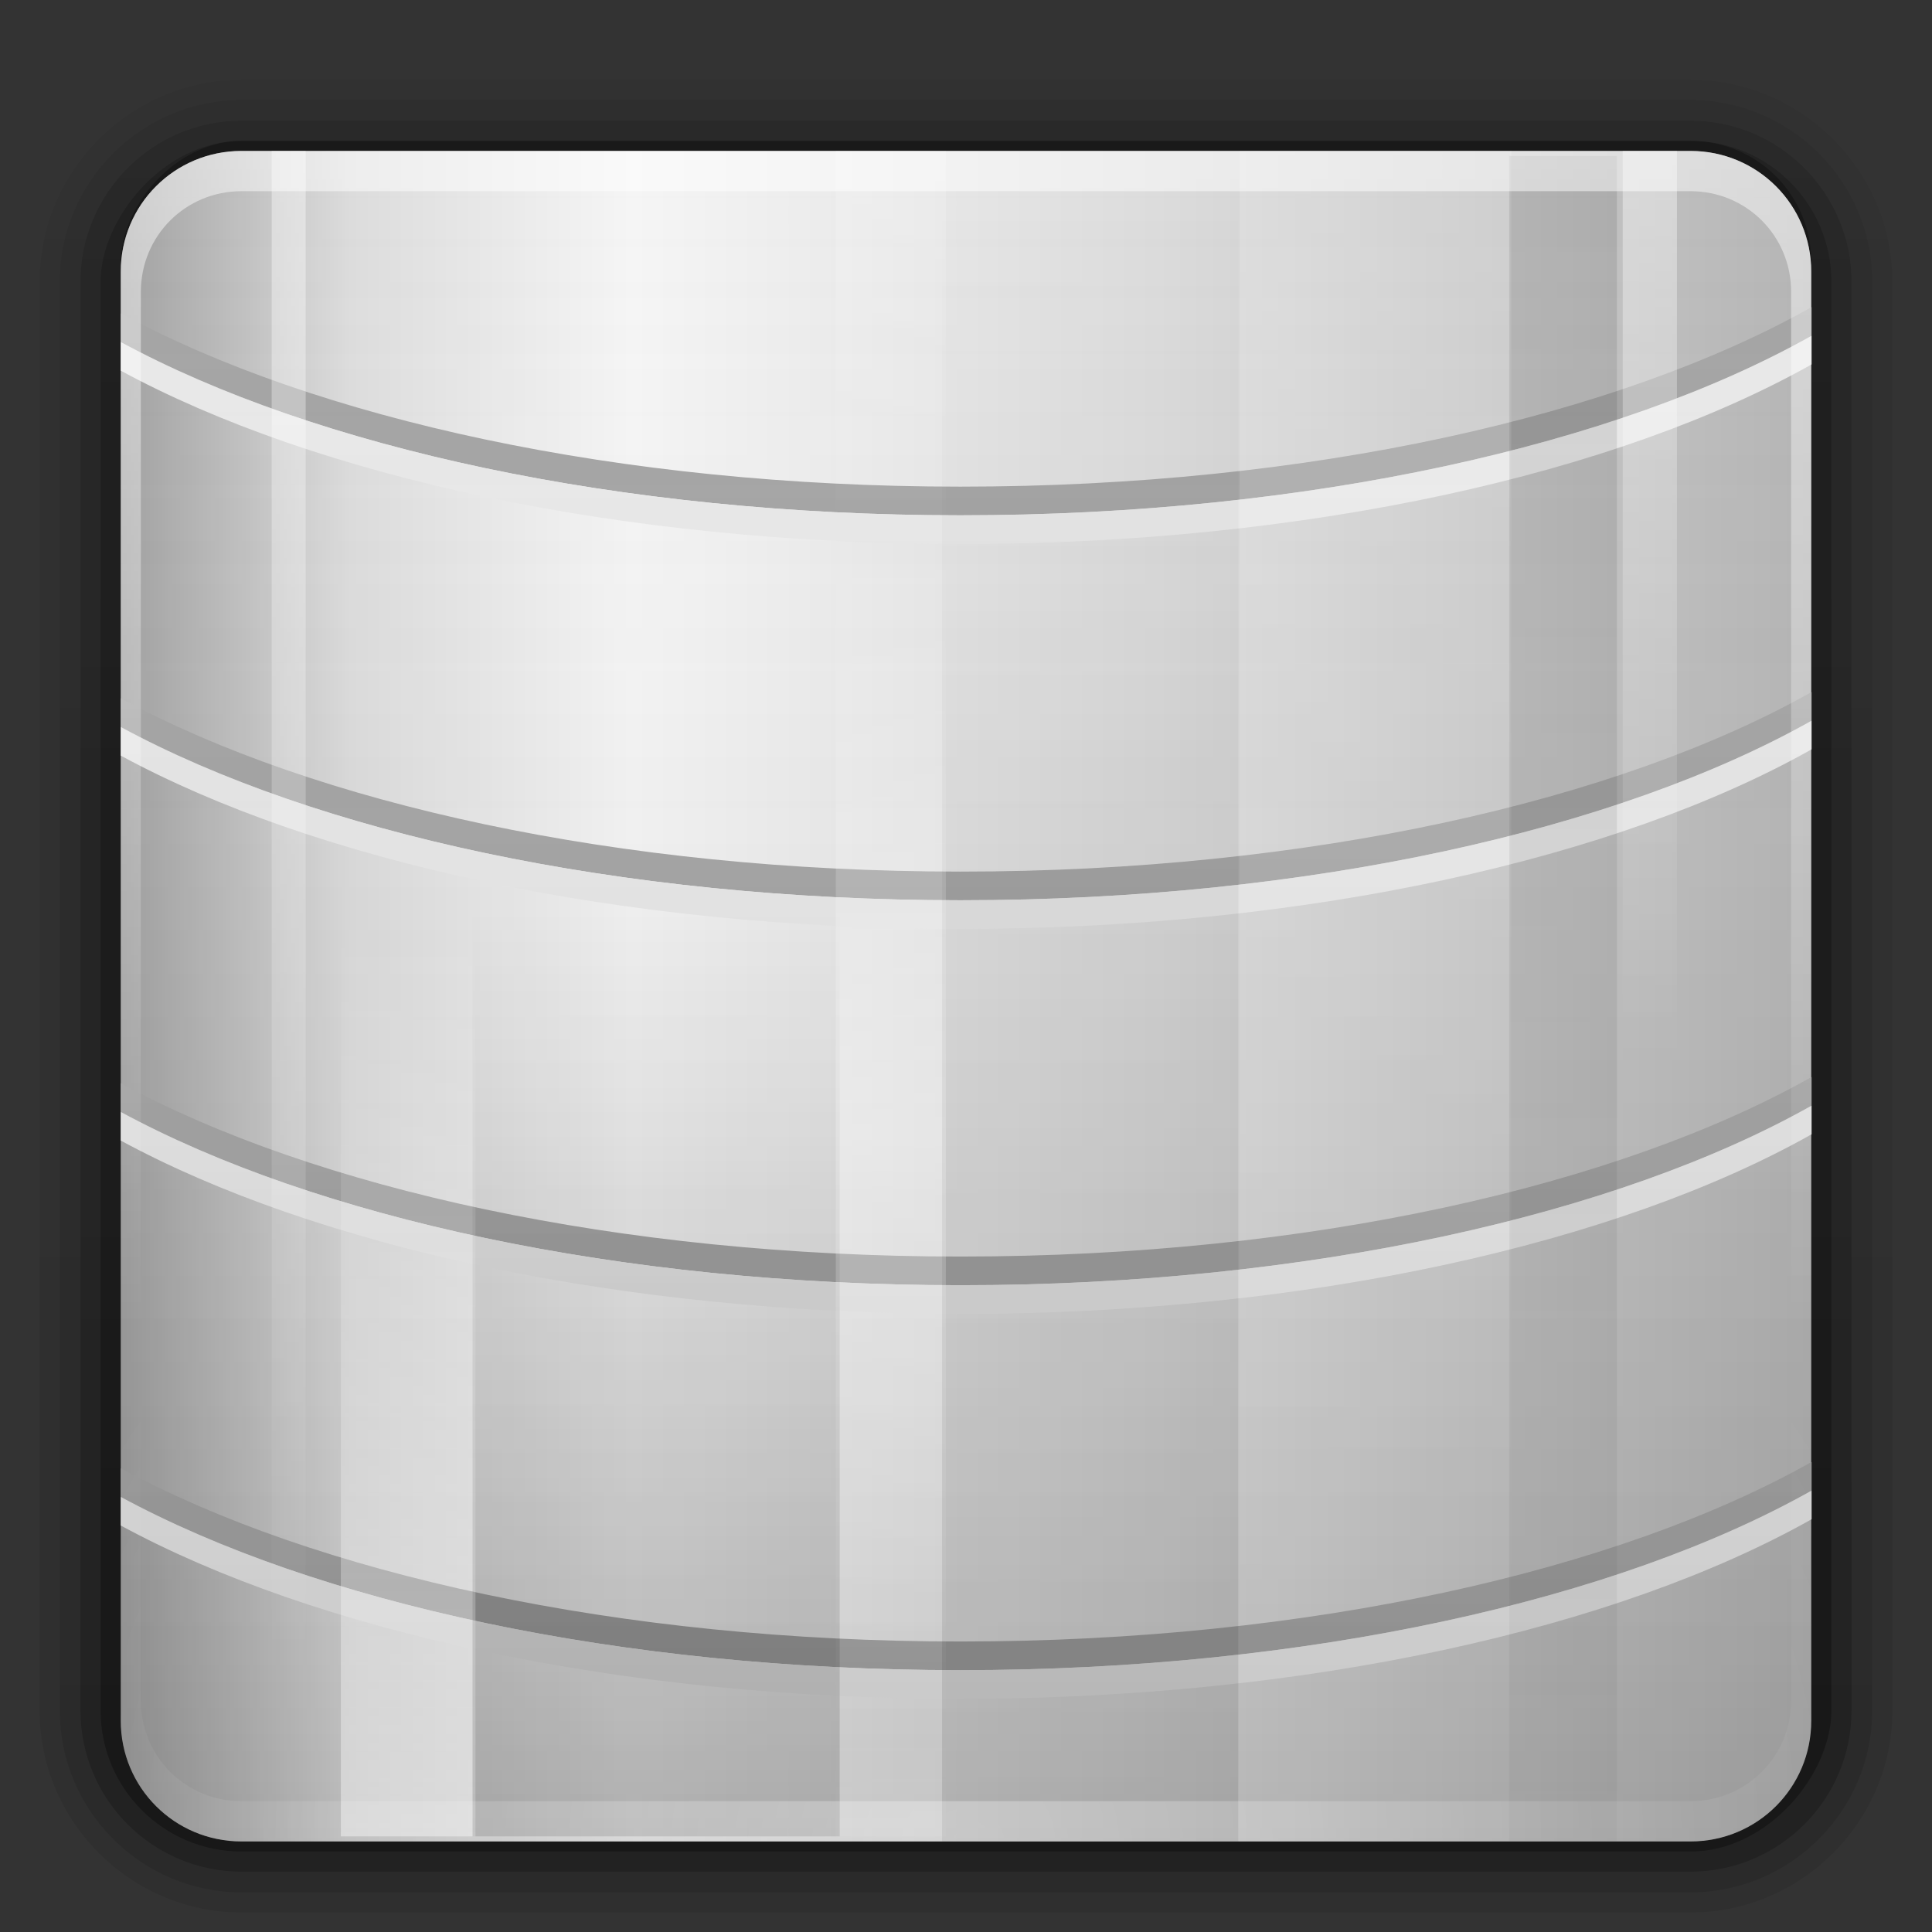<?xml version="1.0" encoding="UTF-8" standalone="no"?>
<!-- Created with Inkscape (http://www.inkscape.org/) -->

<svg
   xmlns:dc="http://purl.org/dc/elements/1.1/"
   xmlns:cc="http://creativecommons.org/ns#"
   xmlns:rdf="http://www.w3.org/1999/02/22-rdf-syntax-ns#"
   xmlns:svg="http://www.w3.org/2000/svg"
   xmlns="http://www.w3.org/2000/svg"
   xmlns:xlink="http://www.w3.org/1999/xlink"
   xmlns:sodipodi="http://sodipodi.sourceforge.net/DTD/sodipodi-0.dtd"
   xmlns:inkscape="http://www.inkscape.org/namespaces/inkscape"
   version="1.0"
   width="96"
   height="96"
   id="svg2408"
   inkscape:version="0.48.0 r9654"
   sodipodi:docname="user-trash.svg">
  <rect width="100%" height="100%" fill="#333333" stroke="none"/>
  <sodipodi:namedview
     pagecolor="#ffffff"
     bordercolor="#666666"
     borderopacity="1"
     objecttolerance="10"
     gridtolerance="10"
     guidetolerance="10"
     inkscape:pageopacity="0"
     inkscape:pageshadow="2"
     inkscape:window-width="1280"
     inkscape:window-height="984"
     id="namedview118"
     showgrid="false"
     inkscape:zoom="1"
     inkscape:cx="169.12251"
     inkscape:cy="363.45081"
     inkscape:window-x="0"
     inkscape:window-y="19"
     inkscape:window-maximized="1"
     inkscape:current-layer="svg2408" />
  <defs
     id="defs2410">
    <filter
       color-interpolation-filters="sRGB"
       id="filter3276">
      <feGaussianBlur
         id="feGaussianBlur3278"
         stdDeviation="0.562" />
    </filter>
    <linearGradient
       id="linearGradient4368">
      <stop
         id="stop4370"
         style="stop-color:#828282;stop-opacity:1"
         offset="0" />
      <stop
         id="stop4372"
         style="stop-color:#5a5a5a;stop-opacity:1"
         offset="1" />
    </linearGradient>
    <linearGradient
       id="linearGradient4360">
      <stop
         id="stop4362"
         style="stop-color:#6e6e6e;stop-opacity:1"
         offset="0" />
      <stop
         id="stop4364"
         style="stop-color:#8c8c8c;stop-opacity:1"
         offset="1" />
    </linearGradient>
    <linearGradient
       id="linearGradient7105">
      <stop
         id="stop7107"
         style="stop-color:#515151;stop-opacity:1"
         offset="0" />
      <stop
         id="stop7113"
         style="stop-color:#272727;stop-opacity:1"
         offset="1" />
    </linearGradient>
    <radialGradient
       cx="65.548"
       cy="32.812"
       r="51.413"
       fx="65.548"
       fy="32.812"
       id="radialGradient3354"
       xlink:href="#linearGradient7105"
       gradientUnits="userSpaceOnUse"
       gradientTransform="matrix(0.459,-2.5902411e-8,1.2820624e-8,0.282,17.666,21.191)" />
    <filter
       x="-0.051"
       y="-0.122"
       width="1.101"
       height="1.244"
       color-interpolation-filters="sRGB"
       id="filter3279">
      <feGaussianBlur
         id="feGaussianBlur3281"
         stdDeviation="1.748" />
    </filter>
    <linearGradient
       id="linearGradient7097">
      <stop
         id="stop7099"
         style="stop-color:#919191;stop-opacity:1"
         offset="0" />
      <stop
         id="stop7101"
         style="stop-color:#ffffff;stop-opacity:1"
         offset="1" />
    </linearGradient>
    <linearGradient
       id="linearGradient7175">
      <stop
         id="stop7177"
         style="stop-color:#000000;stop-opacity:1"
         offset="0" />
      <stop
         id="stop7179"
         style="stop-color:#000000;stop-opacity:0"
         offset="1" />
    </linearGradient>
    <linearGradient
       id="linearGradient7155">
      <stop
         id="stop7157"
         style="stop-color:#ffffff;stop-opacity:1"
         offset="0" />
      <stop
         id="stop7159"
         style="stop-color:#ffffff;stop-opacity:0"
         offset="1" />
    </linearGradient>
    <linearGradient
       id="linearGradient3172">
      <stop
         id="stop3174"
         style="stop-color:#a0a0a0;stop-opacity:1"
         offset="0" />
      <stop
         id="stop3188"
         style="stop-color:#dcdcdc;stop-opacity:1"
         offset="0.136" />
      <stop
         id="stop3180"
         style="stop-color:#f5f5f5;stop-opacity:1"
         offset="0.302" />
      <stop
         id="stop3190"
         style="stop-color:#dcdcdc;stop-opacity:1"
         offset="0.612" />
      <stop
         id="stop3176"
         style="stop-color:#b4b4b4;stop-opacity:1"
         offset="1" />
    </linearGradient>
    <linearGradient
       x1="58.65"
       y1="122"
       x2="58.65"
       y2="5.425"
       id="ButtonColor"
       gradientUnits="userSpaceOnUse"
       gradientTransform="matrix(1.017,0,0,1.017,-1.103,-1.103)">
      <stop
         id="stop3189"
         style="stop-color:#000000;stop-opacity:0.156"
         offset="0" />
      <stop
         id="stop3191"
         style="stop-color:#ffffff;stop-opacity:0"
         offset="1" />
    </linearGradient>
    <linearGradient
       x1="45.448"
       y1="92.54"
       x2="45.448"
       y2="7.017"
       id="ButtonShadow"
       gradientUnits="userSpaceOnUse"
       gradientTransform="scale(1.006,0.994)">
      <stop
         id="stop3750"
         style="stop-color:#000000;stop-opacity:1"
         offset="0" />
      <stop
         id="stop3752"
         style="stop-color:#000000;stop-opacity:0.588"
         offset="1" />
    </linearGradient>
    <linearGradient
       id="linearGradient3737">
      <stop
         id="stop3739"
         style="stop-color:#ffffff;stop-opacity:1"
         offset="0" />
      <stop
         id="stop3741"
         style="stop-color:#ffffff;stop-opacity:0"
         offset="1" />
    </linearGradient>
    <linearGradient
       x1="48"
       y1="90"
       x2="48"
       y2="5.988"
       id="linearGradient3706"
       xlink:href="#linearGradient3172"
       gradientUnits="userSpaceOnUse"
       gradientTransform="matrix(0,1,-1,0,96,0)" />
    <filter
       x="-0.295"
       y="-0.462"
       width="1.59"
       height="1.923"
       color-interpolation-filters="sRGB"
       id="filter3179">
      <feGaussianBlur
         id="feGaussianBlur3181"
         stdDeviation="6.696" />
    </filter>
    <filter
       color-interpolation-filters="sRGB"
       id="filter3174">
      <feGaussianBlur
         id="feGaussianBlur3176"
         stdDeviation="1.71" />
    </filter>
    <linearGradient
       x1="36.357"
       y1="6"
       x2="36.357"
       y2="63.893"
       id="linearGradient3188"
       xlink:href="#linearGradient3737"
       gradientUnits="userSpaceOnUse" />
    <linearGradient
       x1="48"
       y1="90"
       x2="48"
       y2="5.988"
       id="linearGradient3536"
       xlink:href="#ButtonColor"
       gradientUnits="userSpaceOnUse" />
    <linearGradient
       x1="87.229"
       y1="103.552"
       x2="69.921"
       y2="103.552"
       id="linearGradient3659"
       xlink:href="#linearGradient4360"
       gradientUnits="userSpaceOnUse" />
    <linearGradient
       x1="82.856"
       y1="87.433"
       x2="86.749"
       y2="97.972"
       id="linearGradient3661"
       xlink:href="#linearGradient4368"
       gradientUnits="userSpaceOnUse" />
    <linearGradient
       x1="52.106"
       y1="76.541"
       x2="61.13"
       y2="68.296"
       id="linearGradient3663"
       xlink:href="#linearGradient4368"
       gradientUnits="userSpaceOnUse" />
    <linearGradient
       x1="66.74"
       y1="63.589"
       x2="75.281"
       y2="80.815"
       id="linearGradient3665"
       xlink:href="#linearGradient4360"
       gradientUnits="userSpaceOnUse" />
    <linearGradient
       x1="43.245"
       y1="104.215"
       x2="48.194"
       y2="93.471"
       id="linearGradient3667"
       xlink:href="#linearGradient4360"
       gradientUnits="userSpaceOnUse" />
    <linearGradient
       x1="60.414"
       y1="106.161"
       x2="46.921"
       y2="110.659"
       id="linearGradient3669"
       xlink:href="#linearGradient4368"
       gradientUnits="userSpaceOnUse" />
    <linearGradient
       x1="48.223"
       y1="13.313"
       x2="48.223"
       y2="47.795"
       id="linearGradient3273"
       xlink:href="#linearGradient7097"
       gradientUnits="userSpaceOnUse"
       gradientTransform="matrix(0.766,0,0,0.8,91.778,-39.995)" />
    <linearGradient
       x1="26.985"
       y1="5"
       x2="26.985"
       y2="110.745"
       id="linearGradient4412"
       xlink:href="#linearGradient7155"
       gradientUnits="userSpaceOnUse"
       gradientTransform="matrix(0.71,0,0,0.71,49.188,2.451)" />
    <linearGradient
       x1="26.985"
       y1="5"
       x2="26.985"
       y2="110.672"
       id="linearGradient4493"
       xlink:href="#linearGradient7155"
       gradientUnits="userSpaceOnUse"
       gradientTransform="matrix(0.089,0,0,0.71,11.943,2.451)" />
    <linearGradient
       x1="26.985"
       y1="5"
       x2="26.985"
       y2="176.649"
       id="linearGradient4496"
       xlink:href="#linearGradient7175"
       gradientUnits="userSpaceOnUse"
       gradientTransform="matrix(0.281,0,0,0.71,70.101,2.702)" />
    <linearGradient
       x1="26.985"
       y1="5"
       x2="26.985"
       y2="68.695"
       id="linearGradient4499"
       xlink:href="#linearGradient7155"
       gradientUnits="userSpaceOnUse"
       gradientTransform="matrix(0.142,0,0,0.71,78.151,2.451)" />
    <linearGradient
       x1="26.985"
       y1="5"
       x2="26.985"
       y2="120.639"
       id="linearGradient4502"
       xlink:href="#linearGradient7175"
       gradientUnits="userSpaceOnUse"
       gradientTransform="matrix(0.776,0,0,-0.71,33.237,93.549)" />
    <linearGradient
       x1="26.985"
       y1="5"
       x2="26.985"
       y2="70.167"
       id="linearGradient4505"
       xlink:href="#linearGradient7175"
       gradientUnits="userSpaceOnUse"
       gradientTransform="matrix(0.961,0,0,0.71,6.679,-93.298)" />
    <linearGradient
       x1="26.985"
       y1="5"
       x2="26.985"
       y2="68.695"
       id="linearGradient4508"
       xlink:href="#linearGradient7155"
       gradientUnits="userSpaceOnUse"
       gradientTransform="matrix(0.353,0,0,-0.71,10.754,93.298)" />
    <linearGradient
       x1="26.985"
       y1="54.295"
       x2="26.985"
       y2="96.04"
       id="linearGradient4511"
       xlink:href="#linearGradient7155"
       gradientUnits="userSpaceOnUse"
       gradientTransform="matrix(0.287,0,0,-0.71,36.517,93.298)"
       spreadMethod="reflect" />
    <linearGradient
       id="linearGradient3737-6">
      <stop
         id="stop3739-6"
         style="stop-color:#ffffff;stop-opacity:1"
         offset="0" />
      <stop
         id="stop3741-4"
         style="stop-color:#ffffff;stop-opacity:0"
         offset="1" />
    </linearGradient>
    <radialGradient
       cx="48"
       cy="90.172"
       r="42"
       fx="48"
       fy="90.172"
       id="radialGradient2893"
       xlink:href="#linearGradient3737-6"
       gradientUnits="userSpaceOnUse"
       gradientTransform="matrix(1.157,0,0,0.996,-7.551,0.197)" />
    <linearGradient
       x1="45.448"
       y1="92.54"
       x2="45.448"
       y2="7.017"
       id="ButtonShadow-0"
       gradientUnits="userSpaceOnUse"
       gradientTransform="matrix(1.006,0,0,0.994,100,0)">
      <stop
         id="stop3750-8"
         style="stop-color:#000000;stop-opacity:1"
         offset="0" />
      <stop
         id="stop3752-5"
         style="stop-color:#000000;stop-opacity:0.588"
         offset="1" />
    </linearGradient>
    <linearGradient
       x1="32.251"
       y1="6.132"
       x2="32.251"
       y2="90.239"
       id="linearGradient3780"
       xlink:href="#ButtonShadow-0"
       gradientUnits="userSpaceOnUse"
       gradientTransform="matrix(1.024,0,0,1.012,-1.143,-98.071)" />
    <linearGradient
       x1="32.251"
       y1="6.132"
       x2="32.251"
       y2="90.239"
       id="linearGradient3772"
       xlink:href="#ButtonShadow-0"
       gradientUnits="userSpaceOnUse"
       gradientTransform="matrix(1.024,0,0,1.012,-1.143,-98.071)" />
    <linearGradient
       x1="32.251"
       y1="6.132"
       x2="32.251"
       y2="90.239"
       id="linearGradient3725"
       xlink:href="#ButtonShadow-0"
       gradientUnits="userSpaceOnUse"
       gradientTransform="matrix(1.024,0,0,1.012,-1.143,-98.071)" />
    <linearGradient
       x1="32.251"
       y1="6.132"
       x2="32.251"
       y2="90.239"
       id="linearGradient3721"
       xlink:href="#ButtonShadow-0"
       gradientUnits="userSpaceOnUse"
       gradientTransform="translate(0,-97)" />
    <linearGradient
       x1="32.251"
       y1="6.132"
       x2="32.251"
       y2="90.239"
       id="linearGradient2918"
       xlink:href="#ButtonShadow-0"
       gradientUnits="userSpaceOnUse"
       gradientTransform="matrix(1.024,0,0,1.012,-1.143,-98.071)" />
    <linearGradient
       inkscape:collect="always"
       xlink:href="#linearGradient3172"
       id="linearGradient3163"
       gradientUnits="userSpaceOnUse"
       gradientTransform="matrix(0,1,-1,0,96,0)"
       x1="48"
       y1="90"
       x2="48"
       y2="5.988" />
    <linearGradient
       inkscape:collect="always"
       xlink:href="#ButtonColor"
       id="linearGradient3165"
       gradientUnits="userSpaceOnUse"
       x1="48"
       y1="90"
       x2="48"
       y2="5.988" />
    <linearGradient
       inkscape:collect="always"
       xlink:href="#linearGradient7155"
       id="linearGradient3167"
       gradientUnits="userSpaceOnUse"
       gradientTransform="matrix(0.71,0,0,0.71,49.188,2.451)"
       x1="26.985"
       y1="-63.926"
       x2="26.985"
       y2="110.745" />
    <linearGradient
       inkscape:collect="always"
       xlink:href="#linearGradient7155"
       id="linearGradient3169"
       gradientUnits="userSpaceOnUse"
       gradientTransform="matrix(0.287,0,0,-0.71,36.517,93.298)"
       spreadMethod="reflect"
       x1="26.985"
       y1="54.295"
       x2="26.985"
       y2="96.04" />
    <linearGradient
       inkscape:collect="always"
       xlink:href="#linearGradient7155"
       id="linearGradient3171"
       gradientUnits="userSpaceOnUse"
       gradientTransform="matrix(0.353,0,0,-0.71,10.754,93.298)"
       x1="26.985"
       y1="5"
       x2="26.985"
       y2="68.695" />
    <linearGradient
       inkscape:collect="always"
       xlink:href="#linearGradient7175"
       id="linearGradient3173"
       gradientUnits="userSpaceOnUse"
       gradientTransform="matrix(0.961,0,0,0.71,6.679,-93.298)"
       x1="26.985"
       y1="5"
       x2="26.985"
       y2="70.167" />
    <linearGradient
       inkscape:collect="always"
       xlink:href="#linearGradient7175"
       id="linearGradient3175"
       gradientUnits="userSpaceOnUse"
       gradientTransform="matrix(0.776,0,0,-0.71,33.237,93.549)"
       x1="26.985"
       y1="5"
       x2="26.985"
       y2="120.639" />
    <linearGradient
       inkscape:collect="always"
       xlink:href="#linearGradient7155"
       id="linearGradient3177"
       gradientUnits="userSpaceOnUse"
       gradientTransform="matrix(0.142,0,0,0.71,78.151,2.451)"
       x1="26.985"
       y1="5"
       x2="26.985"
       y2="68.695" />
    <linearGradient
       inkscape:collect="always"
       xlink:href="#linearGradient7175"
       id="linearGradient3179"
       gradientUnits="userSpaceOnUse"
       gradientTransform="matrix(0.281,0,0,0.71,70.101,2.702)"
       x1="26.985"
       y1="5"
       x2="26.985"
       y2="176.649" />
    <linearGradient
       inkscape:collect="always"
       xlink:href="#linearGradient7155"
       id="linearGradient3181"
       gradientUnits="userSpaceOnUse"
       gradientTransform="matrix(0.089,0,0,0.71,11.943,2.451)"
       x1="26.985"
       y1="5"
       x2="26.985"
       y2="110.672" />
    <linearGradient
       inkscape:collect="always"
       xlink:href="#linearGradient3737"
       id="linearGradient3183"
       gradientUnits="userSpaceOnUse"
       x1="36.357"
       y1="6"
       x2="36.357"
       y2="63.893" />
    <radialGradient
       inkscape:collect="always"
       xlink:href="#linearGradient3737-6"
       id="radialGradient3185"
       gradientUnits="userSpaceOnUse"
       gradientTransform="matrix(1.157,0,0,0.996,-7.551,0.197)"
       cx="48"
       cy="90.172"
       fx="48"
       fy="90.172"
       r="42" />
  </defs>
  <g
     id="layer2"
     style="display:none">
    <rect
       width="86"
       height="85"
       rx="6"
       ry="6"
       x="5"
       y="7"
       id="rect3745"
       style="opacity:0.9;fill:url(#ButtonShadow);fill-opacity:1;fill-rule:nonzero;stroke:none;filter:url(#filter3174)" />
  </g>
  <g
     id="layer5"
     style="display:inline">
    <path
       d="m 12,-95.031 c -5.511,0 -10.031,4.52 -10.031,10.031 l 0,71 c 0,5.511 4.52,10.031 10.031,10.031 l 72,0 c 5.511,0 10.031,-4.52 10.031,-10.031 l 0,-71 c 0,-5.511 -4.52,-10.031 -10.031,-10.031 l -72,0 z"
       transform="scale(1,-1)"
       id="path3786"
       style="opacity:0.08;fill:url(#linearGradient2918);fill-opacity:1;fill-rule:nonzero;stroke:none;display:inline" />
    <path
       d="m 12,-94.031 c -4.972,0 -9.031,4.06 -9.031,9.031 l 0,71 c 0,4.972 4.06,9.031 9.031,9.031 l 72,0 c 4.972,0 9.031,-4.06 9.031,-9.031 l 0,-71 c 0,-4.972 -4.06,-9.031 -9.031,-9.031 l -72,0 z"
       transform="scale(1,-1)"
       id="path3778"
       style="opacity:0.1;fill:url(#linearGradient3780);fill-opacity:1;fill-rule:nonzero;stroke:none;display:inline" />
    <path
       d="m 12,-93 c -4.409,0 -8,3.591 -8,8 l 0,71 c 0,4.409 3.591,8 8,8 l 72,0 c 4.409,0 8,-3.591 8,-8 l 0,-71 c 0,-4.409 -3.591,-8 -8,-8 l -72,0 z"
       transform="scale(1,-1)"
       id="path3770"
       style="opacity:0.2;fill:url(#linearGradient3772);fill-opacity:1;fill-rule:nonzero;stroke:none;display:inline" />
    <rect
       width="86"
       height="85"
       rx="7"
       ry="7"
       x="5"
       y="-92"
       transform="scale(1,-1)"
       id="rect3723"
       style="opacity:0.3;fill:url(#linearGradient3725);fill-opacity:1;fill-rule:nonzero;stroke:none;display:inline" />
    <rect
       width="84"
       height="84"
       rx="6"
       ry="6"
       x="6"
       y="-91"
       transform="scale(1,-1)"
       id="rect3716"
       style="opacity:0.45;fill:url(#linearGradient3721);fill-opacity:1;fill-rule:nonzero;stroke:none;display:inline" />
  </g>
  <g
     id="layer1"
     style="display:inline"
     transform="translate(-111.179,-0.218)">
    <g
       id="g3135"
       transform="translate(111.179,1.718)">
      <path
         sodipodi:nodetypes="sssssssss"
         style="fill:url(#linearGradient3163);fill-opacity:1;fill-rule:nonzero;stroke:none"
         id="rect2419"
         inkscape:connector-curvature="0"
         d="M 12,6 C 8.676,6 6,8.676 6,12 l 0,72 c 0,3.324 2.676,6 6,6 l 72,0 c 3.324,0 6,-2.676 6,-6 L 90,12 C 90,8.676 87.324,6 84,6 z" />
      <g
         id="g3121">
        <g
           transform="matrix(0.712,0,0,0.712,2.441,2.449)"
           id="g3368"
           style="display:inline">
          <path
             d="M 123,42.75 C 109.49,50.356 87.912,55.281 63.594,55.281 39.76,55.281 18.554,50.537 5,43.188 l 0,2 C 18.554,52.537 39.76,57.281 63.594,57.281 87.912,57.281 109.49,52.356 123,44.75 l 0,-2 z"
             inkscape:connector-curvature="0"
             id="path3358"
             style="fill:#a4a4a4;fill-opacity:1;fill-rule:evenodd;stroke:none" />
          <path
             d="M 123,44.75 C 109.49,52.356 87.912,57.281 63.594,57.281 39.76,57.281 18.554,52.537 5,45.188 l 0,2 C 18.554,54.537 39.76,59.281 63.594,59.281 87.912,59.281 109.49,54.356 123,46.75 l 0,-2 z"
             inkscape:connector-curvature="0"
             id="path3366"
             style="fill:#e8e8e8;fill-opacity:1;fill-rule:evenodd;stroke:none" />
        </g>
        <g
           style="display:inline"
           id="g3103"
           transform="matrix(0.712,0,0,0.712,2.441,21.577)">
          <path
             style="fill:#a4a4a4;fill-opacity:1;fill-rule:evenodd;stroke:none"
             id="path3105"
             inkscape:connector-curvature="0"
             d="M 123,42.75 C 109.49,50.356 87.912,55.281 63.594,55.281 39.76,55.281 18.554,50.537 5,43.188 l 0,2 C 18.554,52.537 39.76,57.281 63.594,57.281 87.912,57.281 109.49,52.356 123,44.75 l 0,-2 z" />
          <path
             style="fill:#e8e8e8;fill-opacity:1;fill-rule:evenodd;stroke:none"
             id="path3107"
             inkscape:connector-curvature="0"
             d="M 123,44.75 C 109.49,52.356 87.912,57.281 63.594,57.281 39.76,57.281 18.554,52.537 5,45.188 l 0,2 C 18.554,54.537 39.76,59.281 63.594,59.281 87.912,59.281 109.49,54.356 123,46.75 l 0,-2 z" />
        </g>
        <g
           transform="matrix(0.712,0,0,0.712,2.441,40.705)"
           id="g3109"
           style="display:inline">
          <path
             d="M 123,42.75 C 109.49,50.356 87.912,55.281 63.594,55.281 39.76,55.281 18.554,50.537 5,43.188 l 0,2 C 18.554,52.537 39.76,57.281 63.594,57.281 87.912,57.281 109.49,52.356 123,44.75 l 0,-2 z"
             inkscape:connector-curvature="0"
             id="path3111"
             style="fill:#a4a4a4;fill-opacity:1;fill-rule:evenodd;stroke:none" />
          <path
             d="M 123,44.75 C 109.49,52.356 87.912,57.281 63.594,57.281 39.76,57.281 18.554,52.537 5,45.188 l 0,2 C 18.554,54.537 39.76,59.281 63.594,59.281 87.912,59.281 109.49,54.356 123,46.75 l 0,-2 z"
             inkscape:connector-curvature="0"
             id="path3113"
             style="fill:#e8e8e8;fill-opacity:1;fill-rule:evenodd;stroke:none" />
        </g>
        <g
           style="display:inline"
           id="g3115"
           transform="matrix(0.712,0,0,0.712,2.441,-16.679)">
          <path
             style="fill:#a4a4a4;fill-opacity:1;fill-rule:evenodd;stroke:none"
             id="path3117"
             inkscape:connector-curvature="0"
             d="M 123,42.75 C 109.49,50.356 87.912,55.281 63.594,55.281 39.76,55.281 18.554,50.537 5,43.188 l 0,2 C 18.554,52.537 39.76,57.281 63.594,57.281 87.912,57.281 109.49,52.356 123,44.75 l 0,-2 z" />
          <path
             style="fill:#e8e8e8;fill-opacity:1;fill-rule:evenodd;stroke:none"
             id="path3119"
             inkscape:connector-curvature="0"
             d="M 123,44.75 C 109.49,52.356 87.912,57.281 63.594,57.281 39.76,57.281 18.554,52.537 5,45.188 l 0,2 C 18.554,54.537 39.76,59.281 63.594,59.281 87.912,59.281 109.49,54.356 123,46.75 l 0,-2 z" />
        </g>
      </g>
      <path
         sodipodi:nodetypes="sssssssss"
         style="fill:url(#linearGradient3165);fill-opacity:1;fill-rule:nonzero;stroke:none"
         id="rect3480"
         inkscape:connector-curvature="0"
         d="M 12,6 C 8.676,6 6,8.676 6,12 l 0,72 c 0,3.324 2.676,6 6,6 l 72,0 c 3.324,0 6,-2.676 6,-6 L 90,12 C 90,8.676 87.324,6 84,6 z" />
      <g
         id="g4516">
        <path
           sodipodi:nodetypes="ccccccccc"
           style="opacity:0.25;fill:url(#linearGradient3167);fill-opacity:1;fill-rule:evenodd;stroke:none"
           id="rect7153"
           inkscape:connector-curvature="0"
           d="m 75.094,19.25 0,-13.25 -13.5,0 0,7.969 0,24.031 0,51.75 13.5,0 0,-57.031 z" />
        <path
           sodipodi:nodetypes="ccccccccc"
           style="opacity:0.3;fill:url(#linearGradient3169);fill-opacity:1;fill-rule:evenodd;stroke:none"
           id="rect7163"
           inkscape:connector-curvature="0"
           d="m 41.531,39.031 0,50.719 L 47,89.75 47,39.312 47,12.688 47,6 l -5.469,0 0,6.938 z" />
        <path
           sodipodi:nodetypes="ccccccccc"
           style="opacity:0.4;fill:url(#linearGradient3171);fill-opacity:1;fill-rule:evenodd;stroke:none"
           id="rect7167"
           inkscape:connector-curvature="0"
           d="M 23.625,17.594 23.625,6 l -6.688,0 0,18.312 0,3.375 0,62.062 6.688,0 0,-55.344 z" />
        <rect
           style="opacity:0.15;fill:url(#linearGradient3173);fill-opacity:1;fill-rule:evenodd;stroke:none"
           id="rect7171"
           transform="scale(1,-1)"
           y="-89.749"
           x="23.481"
           height="83.749"
           width="18.243" />
        <path
           sodipodi:nodetypes="ccccccccc"
           style="opacity:0.1;fill:url(#linearGradient3175);fill-opacity:1;fill-rule:evenodd;stroke:none"
           id="rect7185"
           inkscape:connector-curvature="0"
           d="m 61.531,14.312 0,-8.062 -14.719,0 0,6.781 0,25.938 0,51.031 14.719,0 0,-52.312 z" />
        <rect
           style="opacity:0.4;fill:url(#linearGradient3177);fill-opacity:1;fill-rule:evenodd;stroke:none"
           id="rect7189"
           y="6"
           x="80.632"
           height="83.749"
           width="2.694" />
        <path
           sodipodi:nodetypes="ccccccc"
           style="opacity:0.1;fill:url(#linearGradient3179);fill-opacity:1;fill-rule:evenodd;stroke:none"
           id="rect7193"
           inkscape:connector-curvature="0"
           d="m 75,6.25 0,13.375 0,12.75 0,57.625 5.344,0 0,-83.75 z" />
        <rect
           style="opacity:0.4;fill:url(#linearGradient3181);fill-opacity:1;fill-rule:evenodd;stroke:none"
           id="rect7197"
           y="6"
           x="13.5"
           height="83.749"
           width="1.69" />
      </g>
      <path
         style="opacity:0.5;fill:url(#linearGradient3183);fill-opacity:1;fill-rule:nonzero;stroke:none"
         id="rect3728"
         inkscape:connector-curvature="0"
         d="M 12,6 C 8.676,6 6,8.676 6,12 l 0,2 0,68 0,2 c 0,0.335 0.041,0.651 0.094,0.969 0.049,0.296 0.097,0.597 0.188,0.875 0.01,0.03 0.021,0.064 0.031,0.094 0.099,0.288 0.235,0.547 0.375,0.812 0.145,0.274 0.316,0.536 0.5,0.781 0.184,0.246 0.374,0.473 0.594,0.688 0.44,0.428 0.943,0.815 1.5,1.094 0.279,0.14 0.573,0.247 0.875,0.344 -0.256,-0.1 -0.487,-0.236 -0.719,-0.375 -0.007,-0.004 -0.024,0.004 -0.031,0 -0.032,-0.019 -0.062,-0.043 -0.094,-0.062 -0.12,-0.077 -0.231,-0.164 -0.344,-0.25 -0.106,-0.081 -0.213,-0.161 -0.312,-0.25 C 8.478,88.557 8.309,88.373 8.156,88.188 8.049,88.057 7.938,87.922 7.844,87.781 7.819,87.743 7.805,87.695 7.781,87.656 7.716,87.553 7.651,87.452 7.594,87.344 7.493,87.149 7.388,86.928 7.312,86.719 7.305,86.697 7.289,86.678 7.281,86.656 7.249,86.564 7.245,86.469 7.219,86.375 7.188,86.268 7.148,86.172 7.125,86.062 7.052,85.721 7,85.364 7,85 L 7,83 7,15 7,13 C 7,10.218 9.218,8 12,8 l 2,0 68,0 2,0 c 2.782,0 5,2.218 5,5 l 0,2 0,68 0,2 c 0,0.364 -0.052,0.721 -0.125,1.062 -0.044,0.207 -0.088,0.398 -0.156,0.594 -0.008,0.022 -0.023,0.041 -0.031,0.062 -0.063,0.174 -0.138,0.367 -0.219,0.531 -0.042,0.083 -0.079,0.17 -0.125,0.25 -0.055,0.097 -0.127,0.188 -0.188,0.281 -0.094,0.141 -0.205,0.276 -0.312,0.406 -0.143,0.174 -0.303,0.347 -0.469,0.5 -0.011,0.01 -0.02,0.021 -0.031,0.031 -0.138,0.126 -0.285,0.234 -0.438,0.344 -0.103,0.073 -0.204,0.153 -0.312,0.219 -0.007,0.004 -0.024,-0.004 -0.031,0 -0.232,0.139 -0.463,0.275 -0.719,0.375 0.302,-0.097 0.596,-0.204 0.875,-0.344 0.557,-0.279 1.06,-0.666 1.5,-1.094 0.22,-0.214 0.409,-0.442 0.594,-0.688 0.184,-0.246 0.355,-0.508 0.5,-0.781 0.14,-0.265 0.276,-0.525 0.375,-0.812 0.01,-0.031 0.021,-0.063 0.031,-0.094 0.09,-0.278 0.139,-0.579 0.188,-0.875 C 89.959,84.651 90,84.335 90,84 l 0,-2 0,-68 0,-2 C 90,8.676 87.324,6 84,6 L 12,6 z" />
      <path
         style="opacity:0.3;fill:url(#radialGradient3185);fill-opacity:1;fill-rule:nonzero;stroke:none"
         id="path3615"
         inkscape:connector-curvature="0"
         d="M 12,90 C 8.676,90 6,87.324 6,84 L 6,82 6,14 6,12 c 0,-0.335 0.041,-0.651 0.094,-0.969 0.049,-0.296 0.097,-0.597 0.188,-0.875 C 6.291,10.126 6.302,10.093 6.312,10.062 6.411,9.775 6.547,9.515 6.688,9.25 6.832,8.976 7.003,8.714 7.188,8.469 7.372,8.223 7.561,7.995 7.781,7.781 8.221,7.353 8.724,6.967 9.281,6.688 9.56,6.548 9.855,6.441 10.156,6.344 9.9,6.444 9.67,6.58 9.438,6.719 c -0.007,0.004 -0.024,-0.004 -0.031,0 -0.032,0.019 -0.062,0.043 -0.094,0.062 -0.12,0.077 -0.231,0.164 -0.344,0.25 -0.106,0.081 -0.213,0.161 -0.312,0.25 C 8.478,7.443 8.309,7.627 8.156,7.812 8.049,7.943 7.938,8.078 7.844,8.219 7.819,8.257 7.805,8.305 7.781,8.344 7.716,8.447 7.651,8.548 7.594,8.656 7.493,8.851 7.388,9.072 7.312,9.281 7.305,9.303 7.289,9.322 7.281,9.344 7.249,9.436 7.245,9.531 7.219,9.625 7.188,9.732 7.148,9.828 7.125,9.938 7.052,10.279 7,10.636 7,11 l 0,2 0,68 0,2 c 0,2.782 2.218,5 5,5 l 2,0 68,0 2,0 c 2.782,0 5,-2.218 5,-5 l 0,-2 0,-68 0,-2 C 89,10.636 88.948,10.279 88.875,9.938 88.831,9.731 88.787,9.54 88.719,9.344 88.711,9.322 88.695,9.303 88.688,9.281 88.625,9.108 88.549,8.914 88.469,8.75 88.427,8.667 88.39,8.58 88.344,8.5 88.289,8.403 88.217,8.312 88.156,8.219 88.062,8.078 87.951,7.943 87.844,7.812 87.701,7.638 87.541,7.466 87.375,7.312 87.364,7.302 87.355,7.291 87.344,7.281 87.205,7.156 87.059,7.047 86.906,6.938 86.804,6.864 86.702,6.784 86.594,6.719 c -0.007,-0.004 -0.024,0.004 -0.031,0 -0.232,-0.139 -0.463,-0.275 -0.719,-0.375 0.302,0.097 0.596,0.204 0.875,0.344 0.557,0.279 1.06,0.666 1.5,1.094 0.22,0.214 0.409,0.442 0.594,0.688 0.184,0.246 0.355,0.508 0.5,0.781 0.14,0.265 0.276,0.525 0.375,0.812 0.01,0.031 0.021,0.063 0.031,0.094 0.09,0.278 0.139,0.579 0.188,0.875 C 89.959,11.349 90,11.665 90,12 l 0,2 0,68 0,2 c 0,3.324 -2.676,6 -6,6 l -72,0 z" />
    </g>
  </g>
</svg>
